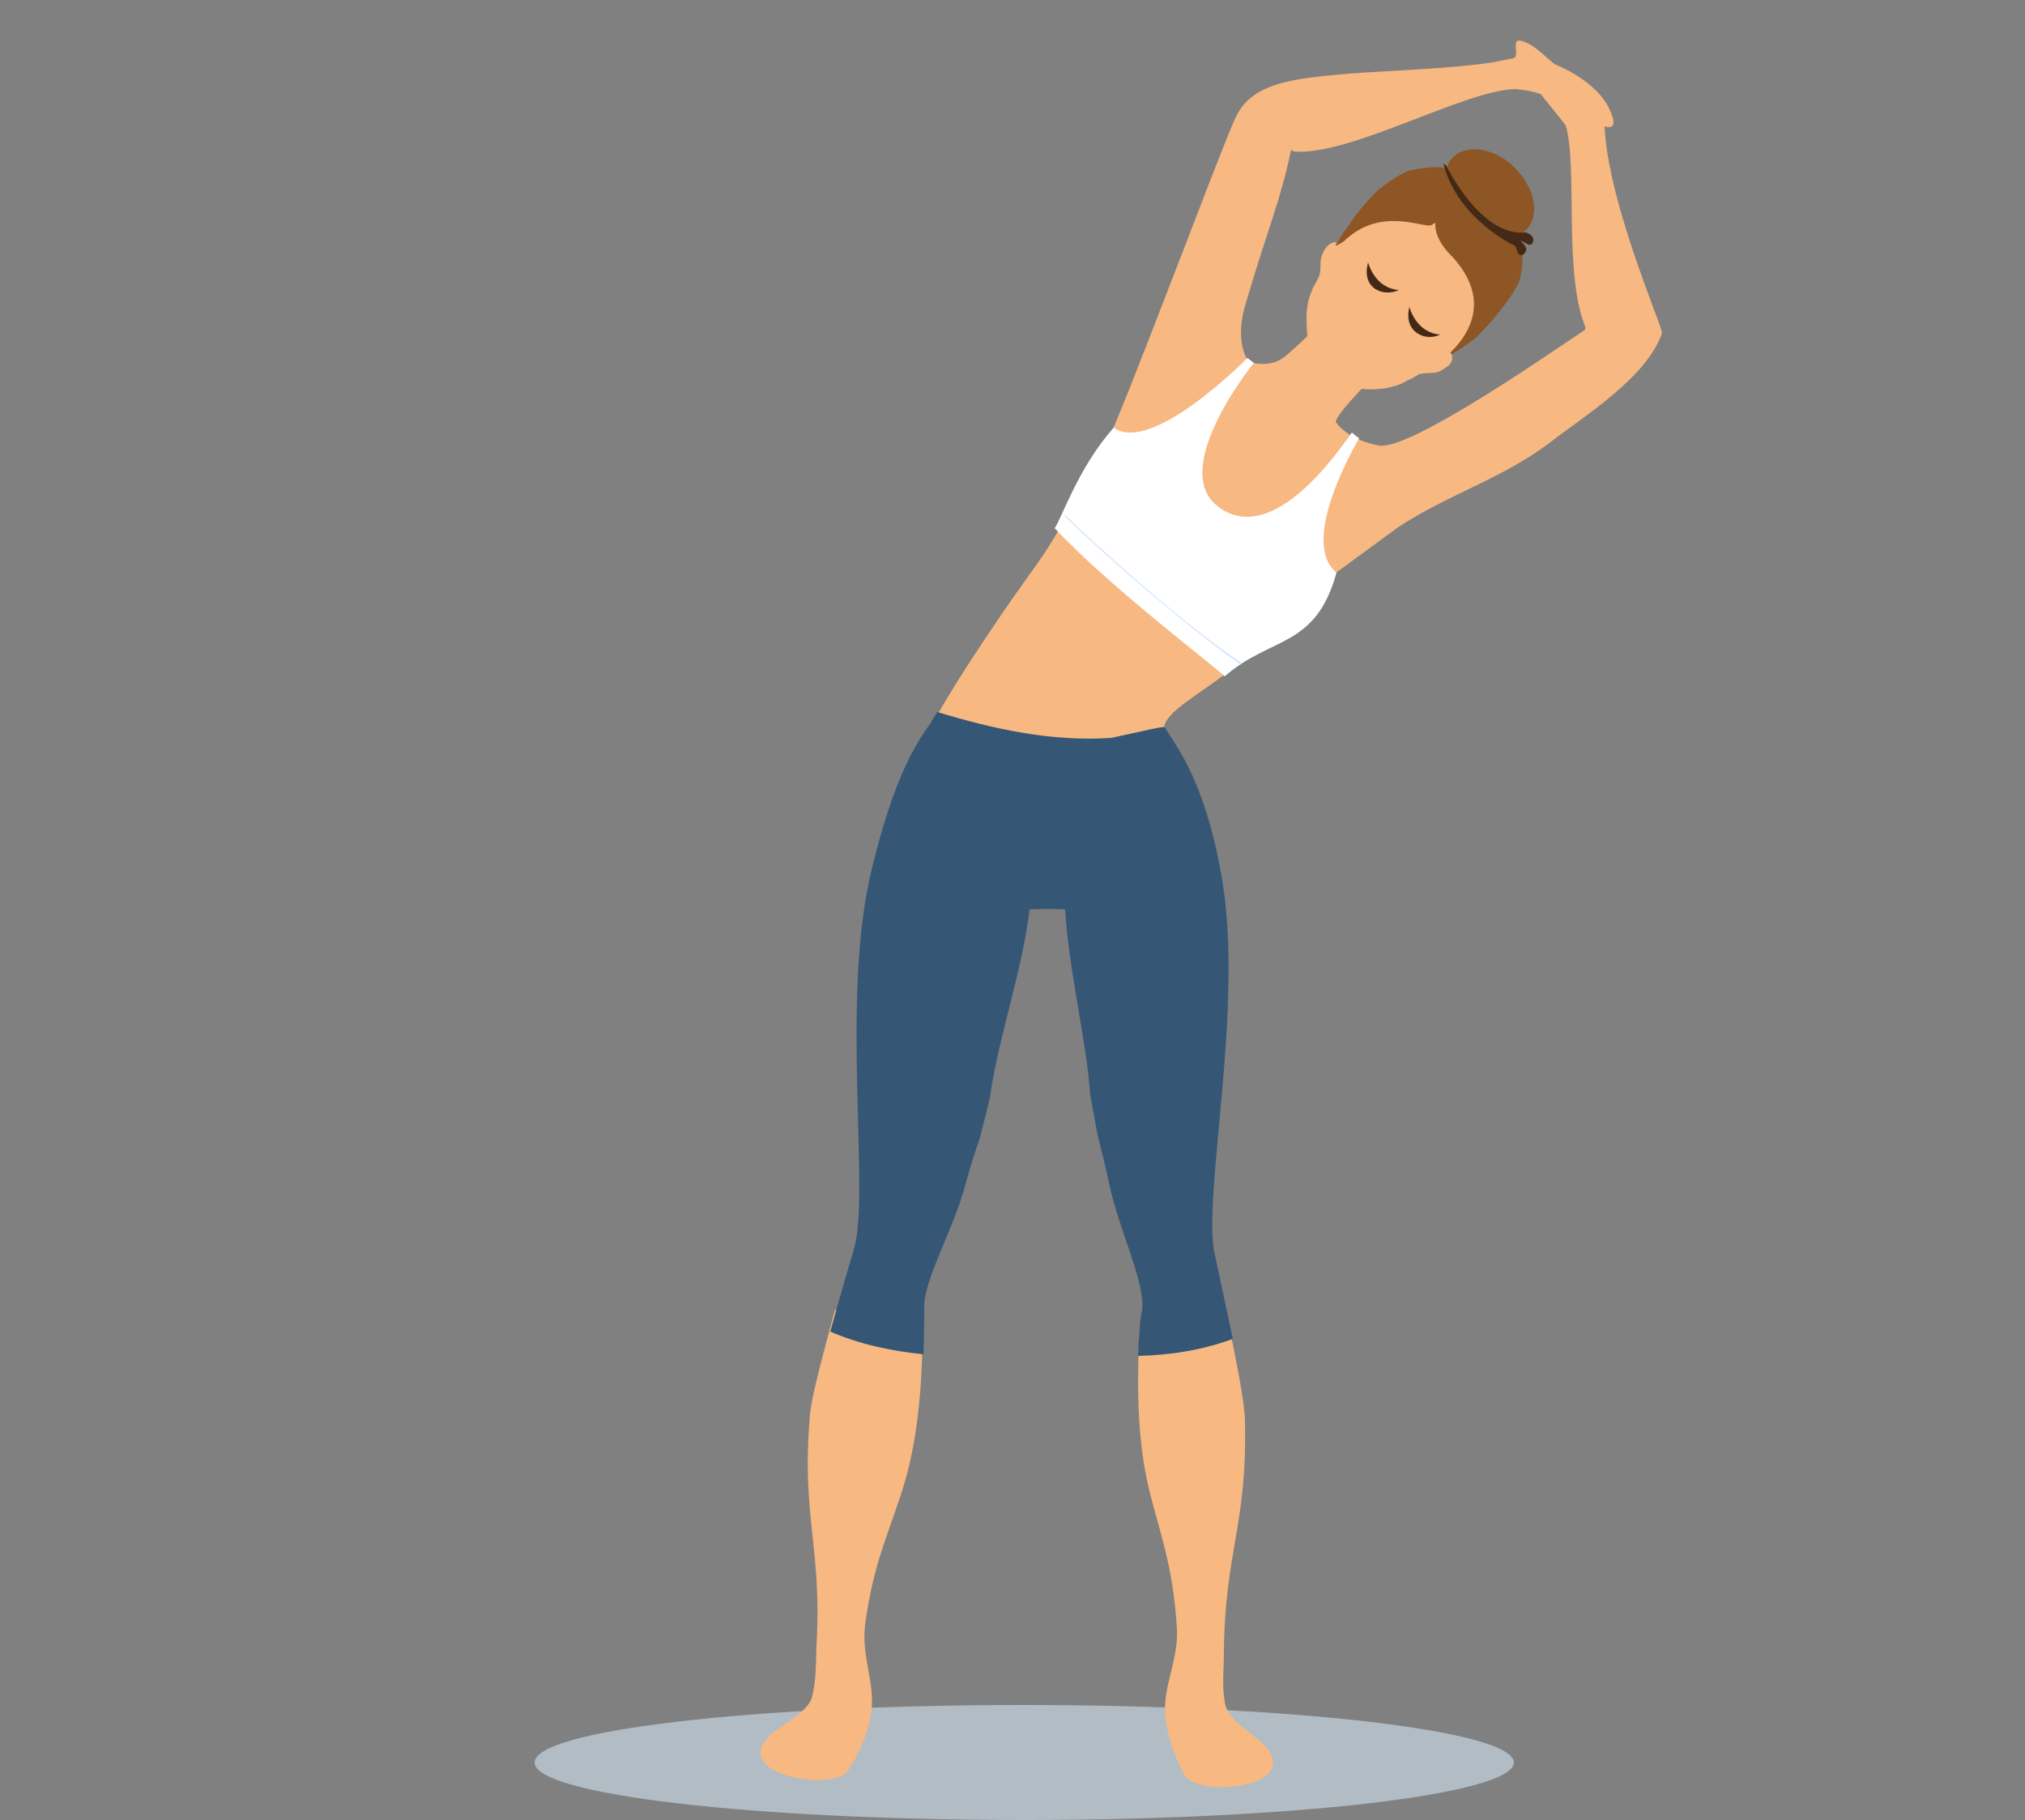 <?xml version="1.0" encoding="utf-8"?>
<!-- Generator: Adobe Illustrator 26.5.0, SVG Export Plug-In . SVG Version: 6.00 Build 0)  -->
<svg version="1.1" id="Layer_1" xmlns="http://www.w3.org/2000/svg" xmlns:xlink="http://www.w3.org/1999/xlink" x="0px" y="0px"
	 viewBox="0 0 250 224.7" style="enable-background:new 0 0 250 224.7;" xml:space="preserve">
<rect x="0" y="0" width="250" height="224.7" fill="#808080" stroke="none"/>
<style type="text/css">
	.st0{fill:#B2BCC4;}
	.st1{fill:#F7B882;}
	.st2{fill:#8D5624;}
	.st3{fill:#452917;}
	.st4{fill:#FFFFFF;}
	.st5{fill:#D1E5FF;}
	.st6{fill:#355775;}
</style>
<g>
	<g>
		<path class="st0" d="M186.9,217.6c0-3.9-27.1-7.1-60.5-7.1S66,213.6,66,217.6s27.1,7.1,60.5,7.1S186.9,221.5,186.9,217.6z"/>
		<g>
			<path class="st1" d="M204.9,40.1c-2.4-6.4-6.5-17.2-6.8-24.5c1,0.3,1.5-0.1,0.7-1.9c-1.1-2.7-4.3-4.7-6.7-5.7
				c-0.7-0.3-2.4-2.4-4.1-2.9c-1.7-0.6-0.2,1.9-1.2,2.1s-2,0.4-2.5,0.5c-5.4,0.8-12.6,1-17.9,1.4c-6.5,0.6-11.9,1-13.9,5.5
				c-2.2,4.8-14.4,37.8-16.5,41.4c-3.5,5.9-5,9.6-8.6,14.5c-1.5,2.1-8.4,11.7-12.9,19.9c16.5,9.4,29.4,0.6,29.3,0.4
				c-1.3-3.9,8.3-5.4,20.2-19.4l8.6-6.3c6.2-4.1,12.9-6,18.8-10.5c4.4-3.4,11.9-8,13.8-13.5L204.9,40.1L204.9,40.1z M195.7,40.7
				c-5.8,3.9-21.9,15-25.5,14.3c-2.1-0.4-4.1-1.3-5.3-2.9c0.1-0.4,0.3-0.7,0.6-1.1c0.8-1.1,1.8-2.1,2.6-3l0,0l0,0l0,0H168
				c1,0.1,1.9,0.1,2.3,0c0.6,0,1.1-0.1,1.7-0.3c0.6-0.1,1.2-0.4,1.7-0.7c0.5-0.2,1-0.5,1.5-0.8c0.7-0.2,1.4-0.1,2.1-0.2
				c0.4-0.1,0.9-0.4,1.3-0.7c0.2-0.1,0.4-0.3,0.5-0.5c0.1-0.2,0.2-0.3,0.2-0.5c0,0-0.1-0.1,0-0.1l0,0l-0.1-0.7c0,0,0,0,0-0.1
				c1-0.8,1.8-1.9,2.5-2.9c0.7-0.9,1.3-1.9,1.6-3.1c0.4-1.9-1.3-2.7-2.4-4.2c-0.8-1.1-1.9-2.1-2.7-3.2c-0.6-0.8-1.1-2-0.9-3
				c-0.7,1.3-2.9,0.4-3.9,0c-0.9-0.4-0.7-1.7-1.7-1.6c-1.1,0.1-2.1,0.7-2.9,1.4c-0.7,0.6-1.2,1.2-1.9,1.8c-0.3,0.4-0.7,0.7-1,1
				c-0.2,0.2-0.4,0.3-0.6,0.4c-0.1,0-0.1,0-0.2,0.1c-0.1,0-0.1-0.1-0.1-0.1l-0.2-0.1l0,0h-0.1c-0.2,0.1-0.3,0.1-0.5,0.2
				c-0.2,0.2-0.4,0.3-0.5,0.5c-0.3,0.4-0.5,0.8-0.6,1.3c-0.2,0.8,0.1,1.7-0.4,2.5l0,0c-0.2,0.4-0.4,0.8-0.6,1.1
				c-0.2,0.6-0.5,1.2-0.6,1.8s-0.2,1.1-0.2,1.7c0,0.5,0,1.4,0.1,2.5c-0.8,0.8-1.6,1.5-2.4,2.2c-1.5,1.4-3.1,1.4-4.8,1
				c-1.1-1.4-1.3-4.2-0.5-6.9c2.8-9.6,4.3-12.7,5.7-19.3l0.3,0.2c7,0.6,21.1-7.6,27.4-7.7c1.2,0.1,2.2,0.3,3.1,0.6
				c1.1,1.4,3,3.7,3.1,3.9c1.5,5-0.3,18.2,2.4,24.8L195.7,40.7L195.7,40.7z"/>
			<path class="st2" d="M187.7,34.2c0.3-1.4,0.4-3.4-0.1-5.2c0.3-0.2,0.6-0.4,0.8-0.6c1.8-1.8,1.1-5.2-1.4-7.7s-6-3-7.7-1.2
				c-0.4,0.4-0.6,0.9-0.8,1.4c0,0-0.1,0-0.1-0.1c-0.8-0.4-2.9,0-4.2,0.2c-1,0.2-3.5,1.9-4.3,2.7c-1,1-1.9,2-2.6,3
				c-0.4,0.5-0.7,1-1.2,1.7l-0.1,0.1c-0.3,0.4-0.6,0.9-0.8,1.4c-0.1,0.1-0.1,0.1-0.2,0.2l-0.1,0.1v0.1h0.1c0.1,0,0.1,0,0.2-0.1l0,0
				l0,0c0.3-0.1,0.5-0.3,0.7-0.4c4.5-4.4,9.8-1.6,10.8-2c0.2-0.1,0.3-0.2,0.5-0.3c-0.1,1.1,0.5,2.2,0.9,2.8s0.9,1.1,1.3,1.5
				c1.5,1.7,5.1,6.3-0.3,11.7v0.1v0.1h0.1l0,0h0.1c1-0.6,2-1.3,2.9-2C183.1,40.9,187.3,36.3,187.7,34.2L187.7,34.2z"/>
			<path class="st3" d="M174,37.9c0,0,0.8,3.2,3.8,3.4C176.1,42.2,173.2,41.1,174,37.9z"/>
			<path class="st3" d="M168.9,32.4c0,0,0.8,3.2,3.8,3.4C170.9,36.7,168,35.7,168.9,32.4z"/>
			<path class="st3" d="M188.1,31.4c-0.3,0.2-0.7,0.1-0.8-0.4c-0.1-0.2-0.1-0.4-0.3-0.7c0,0.1-7.1-3.3-8.8-10.1
				c0.1,0.1,0.2,0.1,0.3,0.2l0.1,0.1c0,0,0,0,0,0.1c5.2,9.5,9.8,8,9.7,8.1c0.2,0,0.3,0.1,0.5,0.2c0.5,0.2,0.6,0.8,0.4,1.1
				c-0.1,0.2-0.4,0.3-0.7,0.1c-0.2-0.1-0.5-0.3-0.8-0.4c0.3,0.3,0.6,0.6,0.7,0.9C188.5,30.9,188.3,31.2,188.1,31.4z"/>
			<path class="st4" d="M167.8,54.1c-0.2-0.1-0.8-0.6-0.9-0.7c-1,1.3-9.7,14.7-16.7,9c-5.8-4.8,4.6-17.6,4.6-17.6l-0.8-0.6
				c0,0-11.8,12-16.5,8.6c-4.4,4.9-6.5,11.4-7.3,12.4c6.7,7.2,19.8,17.1,21,18.3c5.7-5,11.2-3.4,13.8-12.8
				C160.3,66.9,167.4,54.8,167.8,54.1L167.8,54.1z"/>
			<path class="st5" d="M143.5,74.5c-6.4-5.3-11.9-10.6-12-10.7s-0.1-0.2-0.1-0.2c0.1,0,0.1,0,0.2,0.1c0.1,0.1,12.5,12,21.6,18.1
				c0.1,0.1,0.1,0.2,0.1,0.2s-0.1,0.1-0.2,0C150.1,79.9,146.7,77.2,143.5,74.5L143.5,74.5z"/>
			<path class="st1" d="M149,162.8c-2.8,0.2-5.5,0.5-8.3,0.9c-0.2,4.4-0.6,12.4,1,19.5c1.4,6,3.1,9.7,3.6,17.9
				c0.2,4.1-1.9,7.3-1.4,11.1c0.2,2.1,1.3,5.1,2.2,6.7c0.1,0.3,0.3,0.5,0.5,0.7c0.1,0.1,0.2,0.2,0.3,0.2c2.8,1.8,11.2,0.7,10.2-2.7
				c-0.5-2.3-5-3.9-5.8-6.5c-0.5-2.3-0.2-4.3-0.2-6.6c0.1-12.4,2.9-15.7,2.6-28.5c0-2.3-1.2-8.1-2.2-13
				C150.8,162.6,149.9,162.7,149,162.8L149,162.8z"/>
			<path class="st1" d="M111.7,183c2-6.9,2.2-14.8,2.2-19.2c-3.6-0.6-7.3-1.2-10.8-2.1c-1.3,4.8-2.9,10.6-3.1,12.9
				c-1.1,12.8,1.5,16.2,0.8,28.6c-0.1,2.2,0,4.3-0.6,6.5c-1,2.5-5.6,3.8-6.2,6.1c-1.2,3.3,7.1,4.9,10,3.4c0.1,0,0.2-0.1,0.3-0.2
				c0.3-0.2,0.4-0.4,0.6-0.7c1-1.5,2.3-4.4,2.6-6.5c0.7-3.8-1.2-7.1-0.7-11.2C107.9,192.5,109.9,189,111.7,183L111.7,183z"/>
			<path class="st6" d="M140.5,167.4c4-0.1,7.9-0.7,11.7-2.1c-1.1-5.2-2.2-10.3-2.2-10.3c-1.7-6.9,3.7-30.6,0.8-46.9
				c-2.1-11.8-5.5-15.8-7-18.3c-0.1-0.2-2.8,0.5-6.6,1.3c-7.4,0.5-14.6-1.1-21.5-3.2c-0.3,0.5-0.6,1-0.9,1.5
				c-1.7,2.4-4.4,6.4-7.2,18c-3.9,16.1-0.1,40.1-2.2,46.9c0,0-1.5,5-2.9,10.1c3.7,1.6,7.6,2.4,11.5,2.8c0.1-2.4,0.1-4.4,0.1-5.6
				c-0.2-3.4,3.6-9.7,5.1-15.4c0.4-1.5,1-3.5,1.8-5.8l1.2-4.8c0.9-6.9,4.1-16.1,4.9-23.3c0.1-0.1,4.3-0.1,4.4,0
				c0.4,7.2,2.6,16,3.1,22.9l0.9,4.9c0.6,2.4,1.1,4.4,1.4,5.9c1.2,5.8,4.5,12.3,4.1,15.7C140.7,163.1,140.6,165,140.5,167.4
				L140.5,167.4z"/>
		</g>
	</g>
</g>
</svg>
